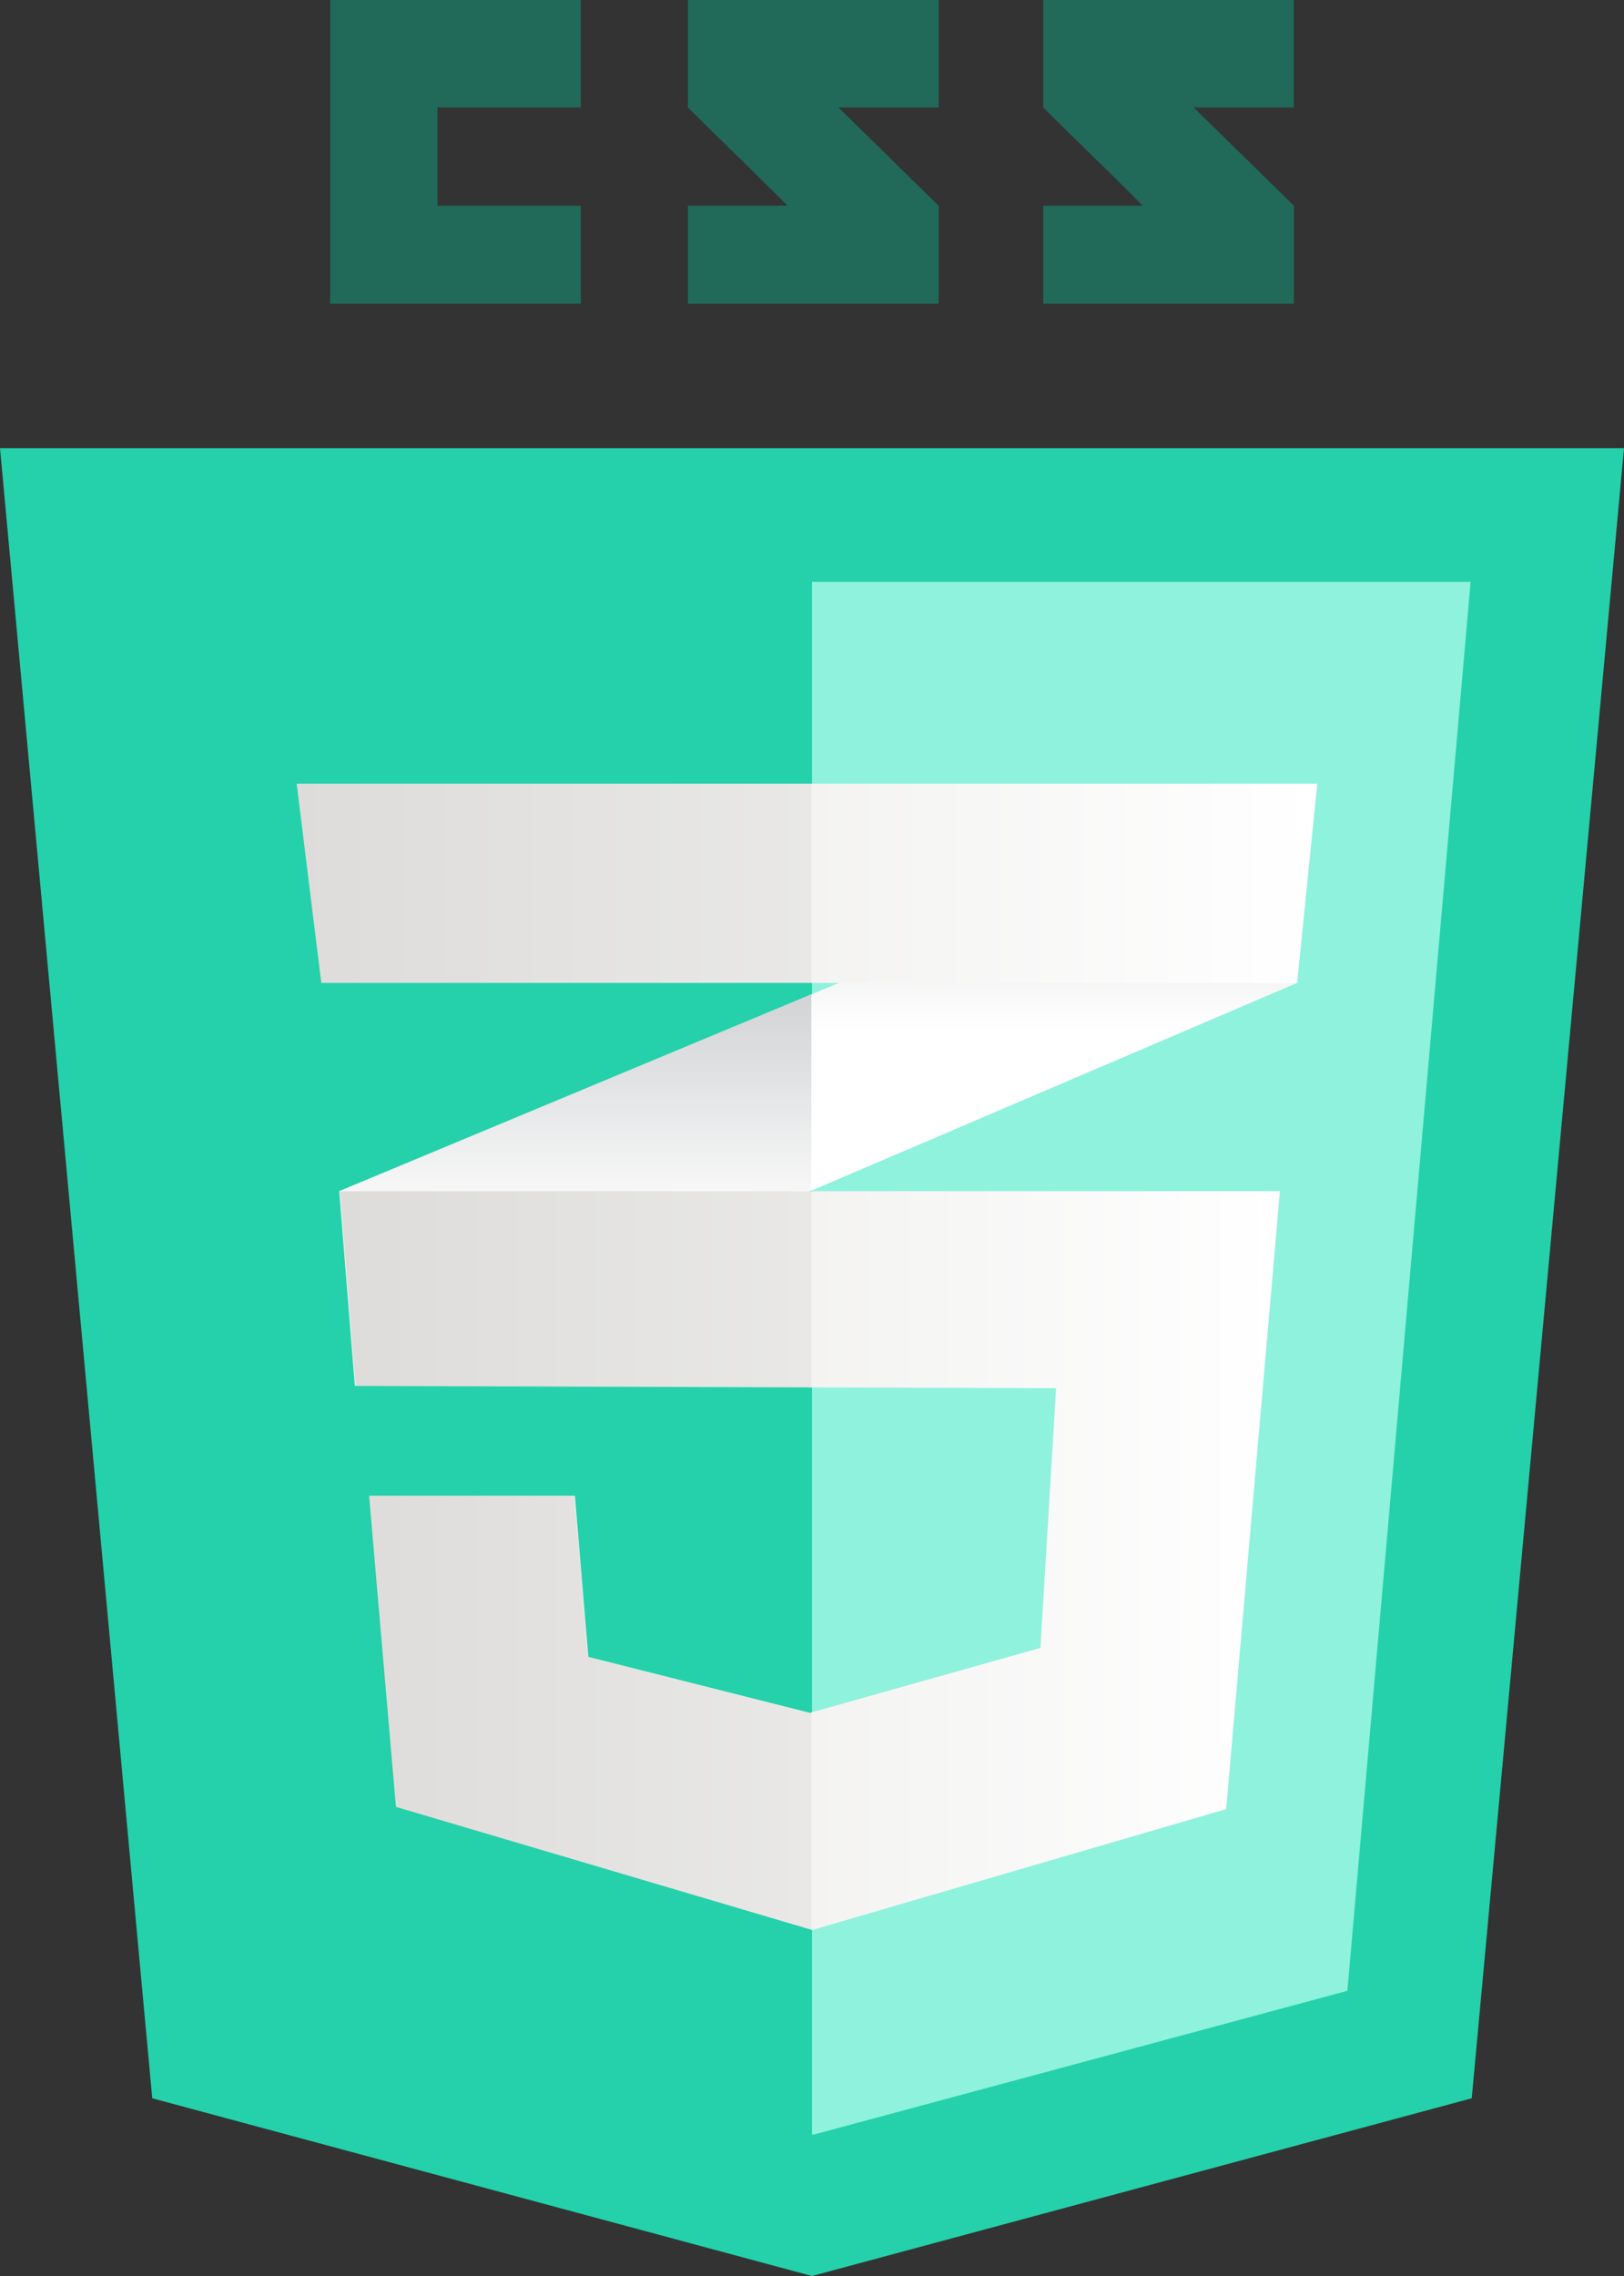<?xml version="1.0" encoding="UTF-8" standalone="no"?>
<svg
   width="1556.35"
   height="2180.148"
   viewBox="0 0 335.29 469.676"
   version="1.1"
   id="svg44"
   sodipodi:docname="css3.svg"
   inkscape:version="1.1 (c68e22c387, 2021-05-23)"
   xmlns:inkscape="http://www.inkscape.org/namespaces/inkscape"
   xmlns:sodipodi="http://sodipodi.sourceforge.net/DTD/sodipodi-0.dtd"
   xmlns="http://www.w3.org/2000/svg"
   xmlns:svg="http://www.w3.org/2000/svg">
  <rect x="0" y="0" width="335.29" height="469.676" fill="#333333" stroke="none"/>
  <defs
     id="defs48" />
  <sodipodi:namedview
     id="namedview46"
     pagecolor="#ffffff"
     bordercolor="#666666"
     borderopacity="1.0"
     inkscape:pageshadow="2"
     inkscape:pageopacity="0.0"
     inkscape:pagecheckerboard="0"
     showgrid="false"
     inkscape:zoom="0.3128"
     inkscape:cx="775.25575"
     inkscape:cy="962.27621"
     inkscape:window-width="1920"
     inkscape:window-height="986"
     inkscape:window-x="-11"
     inkscape:window-y="-11"
     inkscape:window-maximized="1"
     inkscape:current-layer="svg44" />
  <path
     d="m -101.646,-34.453 h 538.584 v 538.583 h -538.584 z"
     fill="none"
     id="path2" />
  <path
     d="M 303.854,433 167.644,469.676 31.432,433 0,92.475 h 335.29 z"
     fill="#24d1aa"
     id="path4" />
  <path
     d="m 167.643,120.058 v 320.367 l 0.308,0.084 110.229,-29.682 25.443,-290.769 z"
     fill="#8ff2dc"
     id="path6" />
  <path
     d="M 90.339,42.446 V 22.177 H 119.91 V -5.0033711e-4 H 68.161 V 62.684 h 51.749 v -20.238 z m 82.766,-20.268 h 20.674 V -5.0033711e-4 H 142.025 V 22.177 c 6.924,6.924 10.535,10.238 20.549,20.252 -5.854,0 -20.549,0.021 -20.549,0.02 v 20.234 h 51.754 v -20.238 z m 73.352,0 H 267.13 V -5.0033711e-4 H 215.374 V 22.177 c 6.924,6.924 10.537,10.238 20.551,20.252 -5.852,0 -20.551,0.021 -20.551,0.02 v 20.234 h 51.757 v -20.238 z"
     style="fill:#216959"
     id="path8" />
  <path
     d="m 167.522,205.202 -97.49,40.602 3.233,40.199 94.257,-40.301 100.265,-42.868 4.157,-41.122 z"
     fill="#ffffff"
     id="path10" />
  <linearGradient
     id="a"
     gradientUnits="userSpaceOnUse"
     x1="-825.508"
     y1="1338.301"
     x2="-825.508"
     y2="1419.102"
     gradientTransform="matrix(1,0,0,-1,944.284,1624.305)">
    <stop
       offset=".387"
       stop-color="#d1d3d4"
       stop-opacity="0"
       id="stop12" />
    <stop
       offset="1"
       stop-color="#d1d3d4"
       id="stop14" />
  </linearGradient>
  <path
     d="m 70.031,245.804 3.233,40.199 94.257,-40.301 v -40.5 z"
     fill="url(#a)"
     id="path17"
     style="fill:url(#a)" />
  <linearGradient
     id="b"
     gradientUnits="userSpaceOnUse"
     x1="-724.552"
     y1="1378.602"
     x2="-724.552"
     y2="1462.591"
     gradientTransform="matrix(1,0,0,-1,944.284,1624.305)">
    <stop
       offset=".387"
       stop-color="#d1d3d4"
       stop-opacity="0"
       id="stop19" />
    <stop
       offset="1"
       stop-color="#d1d3d4"
       id="stop21" />
  </linearGradient>
  <path
     d="m 271.944,161.714 -104.422,43.489 v 40.5 l 100.265,-42.868 z"
     fill="url(#b)"
     id="path24"
     style="fill:url(#b)" />
  <linearGradient
     id="c"
     gradientUnits="userSpaceOnUse"
     x1="-874.103"
     y1="1302.263"
     x2="-680.039"
     y2="1302.263"
     gradientTransform="matrix(1,0,0,-1,944.284,1624.305)">
    <stop
       offset="0"
       stop-color="#e8e7e5"
       id="stop26" />
    <stop
       offset="1"
       stop-color="#fff"
       id="stop28" />
  </linearGradient>
  <path
     d="m 70.181,245.804 3.234,40.199 144.625,0.461 -3.235,53.598 -47.59,13.398 -45.748,-11.551 -2.772,-33.268 H 76.187 l 5.545,64.225 85.945,25.412 85.479,-24.951 11.09,-127.523 z"
     fill="url(#c)"
     id="path31"
     style="fill:url(#c)" />
  <path
     d="m 167.522,245.804 h -97.49 l 3.233,40.199 94.257,0.301 z m 0,107.528 -0.462,0.129 -45.742,-11.551 -2.772,-33.268 H 76.039 l 5.544,64.225 85.939,25.412 z"
     opacity="0.05"
     id="path33" />
  <linearGradient
     id="d"
     gradientUnits="userSpaceOnUse"
     x1="-883.032"
     y1="1442.031"
     x2="-672.341"
     y2="1442.031"
     gradientTransform="matrix(1,0,0,-1,944.284,1624.305)">
    <stop
       offset="0"
       stop-color="#e8e7e5"
       id="stop35" />
    <stop
       offset="1"
       stop-color="#fff"
       id="stop37" />
  </linearGradient>
  <path
     d="m 61.252,161.714 h 210.692 l -4.157,41.122 H 66.334 Z"
     fill="url(#d)"
     id="path40"
     style="fill:url(#d)" />
  <path
     d="M 167.522,161.714 H 61.252 l 5.082,41.122 h 101.188 z"
     opacity="0.05"
     id="path42" />
</svg>
